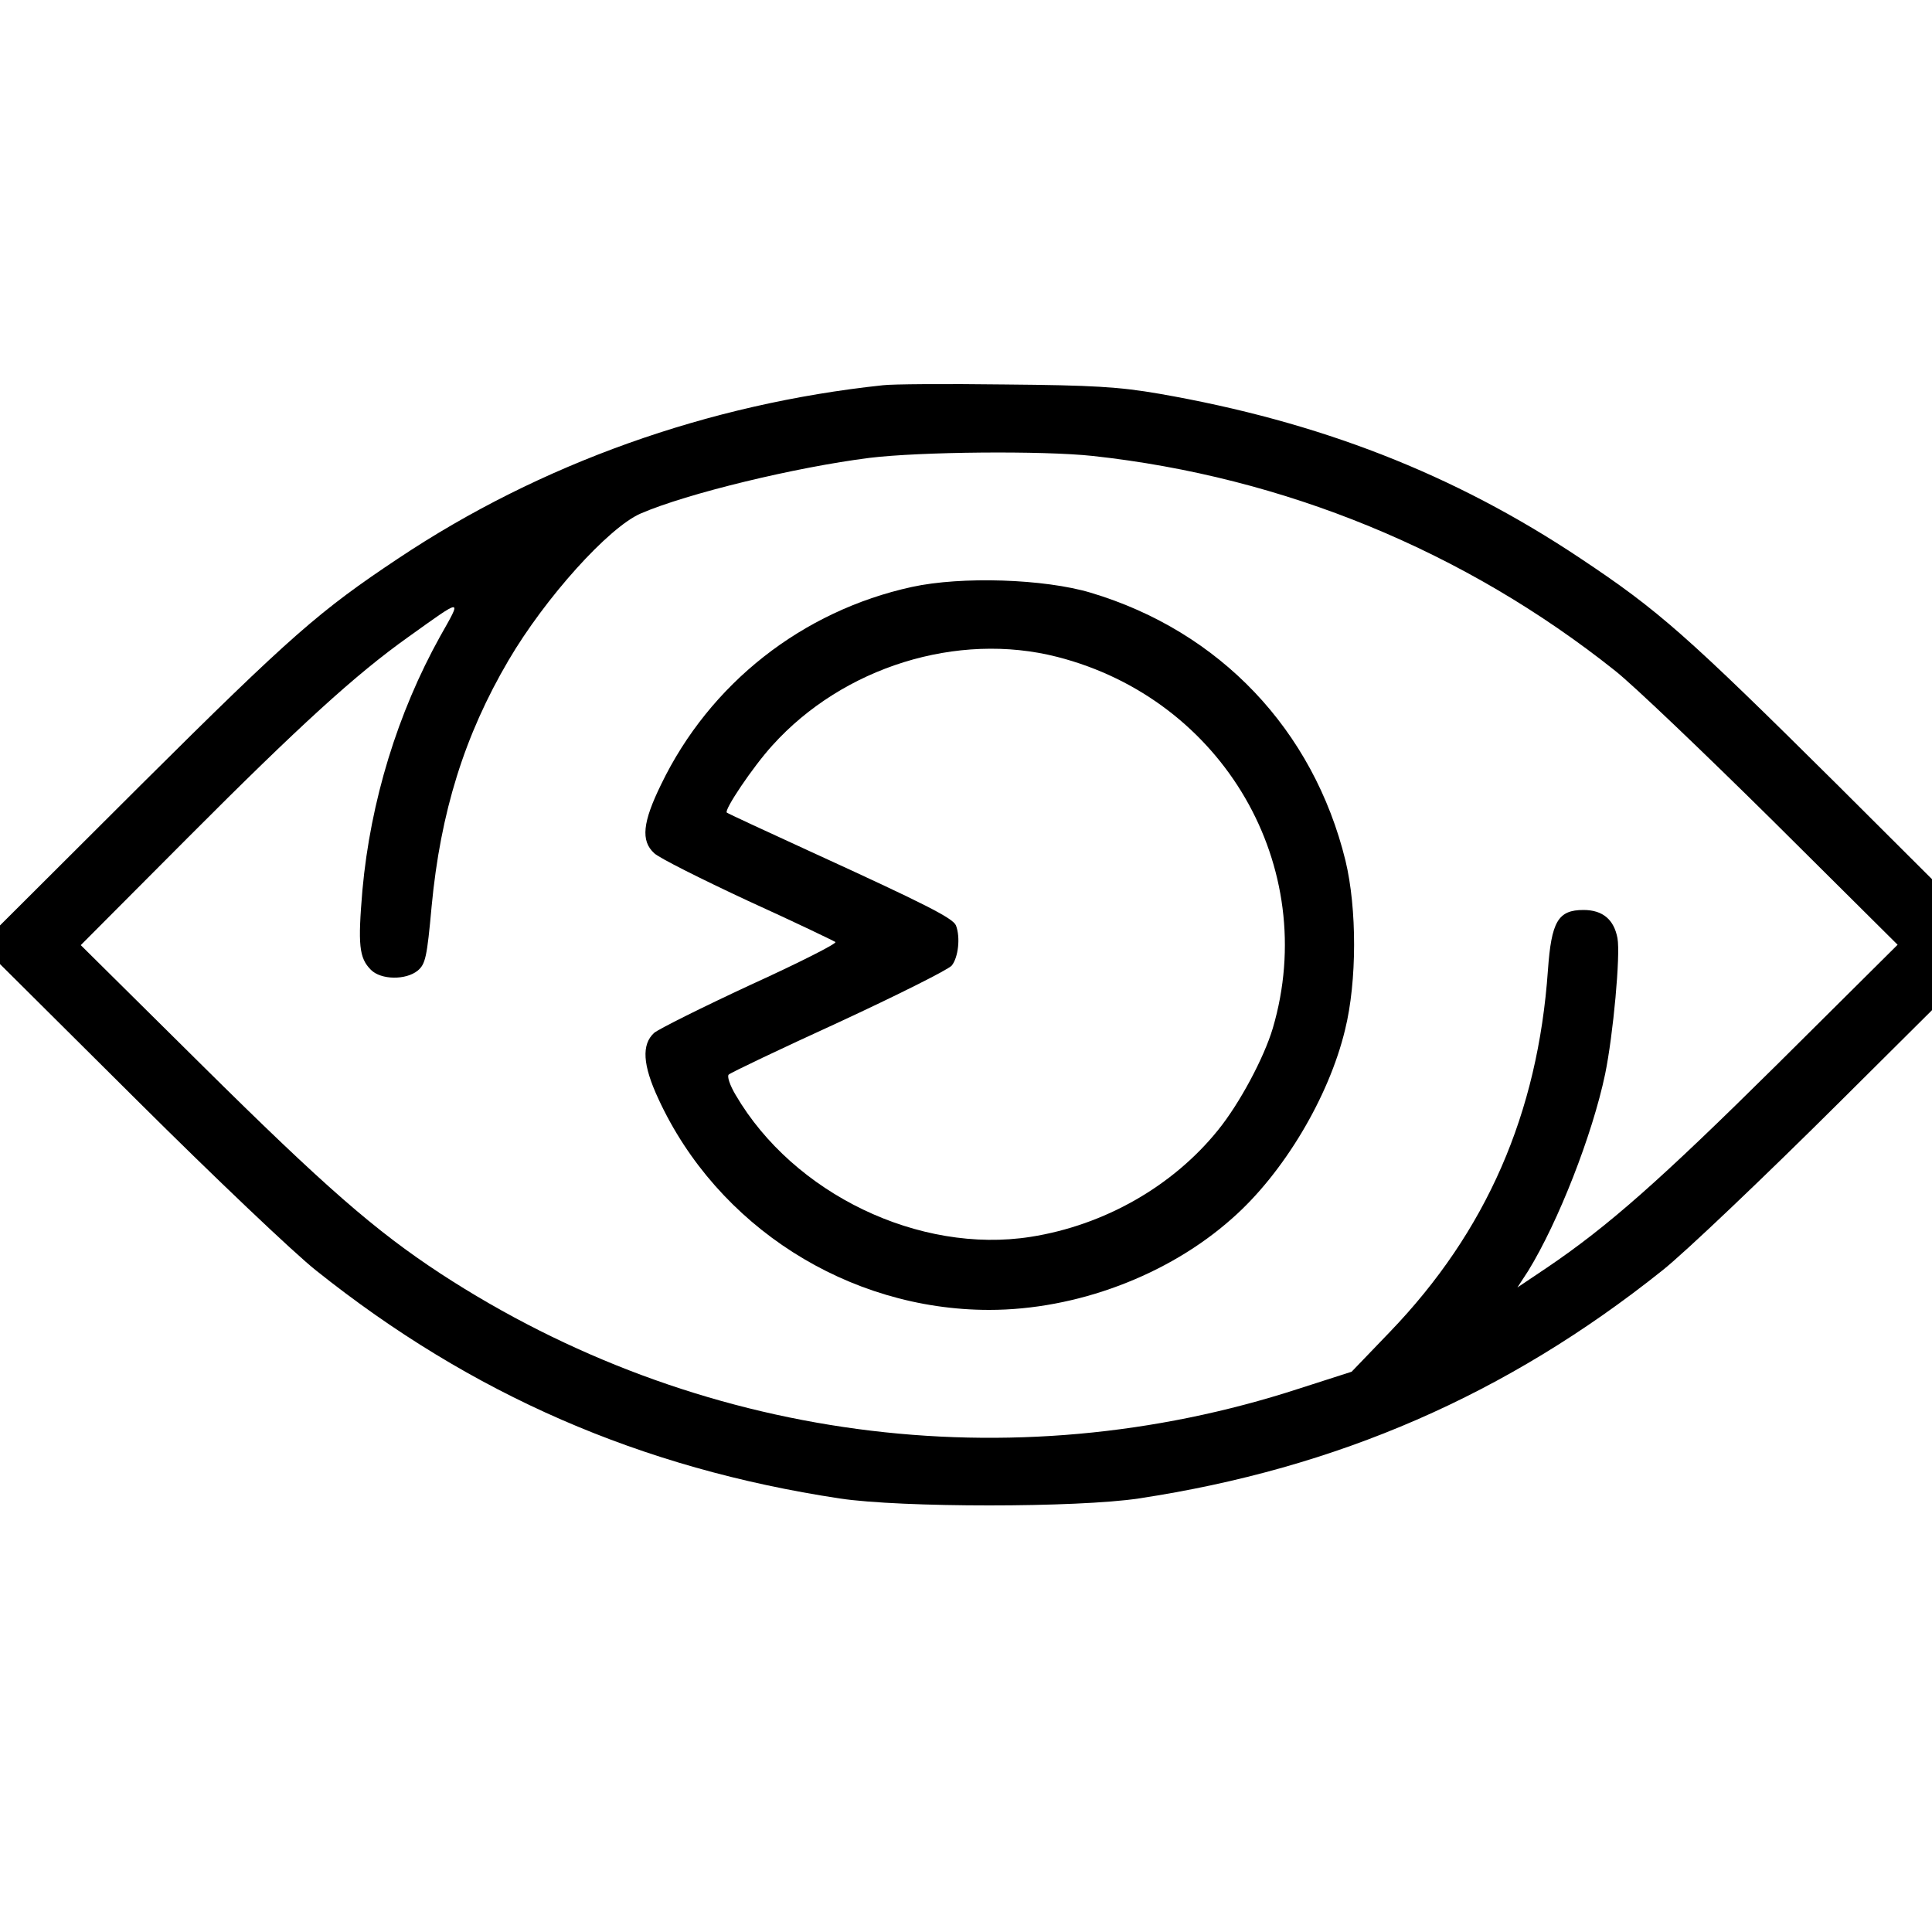 <?xml version="1.0" standalone="no"?>
<!DOCTYPE svg PUBLIC "-//W3C//DTD SVG 20010904//EN"
 "http://www.w3.org/TR/2001/REC-SVG-20010904/DTD/svg10.dtd">
<svg version="1.0" xmlns="http://www.w3.org/2000/svg"
 width="30pt" height="30pt" viewBox="0 0 30 30"
 preserveAspectRatio="xMidYMid meet">
<g transform="translate(0,30) scale(0.006,-0.006)"
fill="#000000" stroke="none">
<path d="M2285 4003 c-452 -48 -887 -203 -1254 -448 -203 -135 -277 -199 -664
-584 l-367 -366 0 -50 0 -50 357 -355 c197 -196 404 -393 461 -438 402 -321
840 -512 1355 -590 159 -24 615 -24 774 0 515 78 953 269 1355 590 57 45 264
242 461 438 l357 355 0 50 0 50 -367 366 c-387 384 -460 449 -663 584 -328
219 -676 354 -1090 426 -104 18 -172 22 -400 24 -151 2 -293 1 -315 -2z m543
-183 c495 -54 963 -246 1352 -556 47 -37 230 -212 408 -388 l323 -321 -313
-311 c-303 -300 -437 -418 -595 -525 l-76 -51 28 43 c78 127 166 352 199 509
21 102 40 309 32 352 -9 48 -38 73 -88 73 -66 0 -83 -30 -92 -156 -26 -371
-159 -676 -409 -936 l-99 -103 -137 -44 c-747 -243 -1559 -134 -2221 298 -169
111 -299 224 -618 540 l-313 310 278 279 c288 289 434 422 569 518 144 103
140 103 83 2 -110 -198 -180 -426 -201 -656 -12 -142 -9 -176 22 -207 26 -26
90 -27 121 -2 20 17 24 34 36 166 23 244 85 443 199 637 95 162 259 344 342
380 120 52 402 120 592 144 130 16 448 19 578 5z"/>
<path d="M2360 3481 c-284 -62 -523 -250 -649 -511 -48 -98 -53 -146 -18 -178
12 -12 122 -67 242 -123 121 -55 223 -104 227 -107 4 -4 -95 -54 -220 -111
-125 -58 -237 -114 -249 -124 -33 -30 -30 -83 11 -171 152 -330 491 -546 856
-546 225 0 463 89 629 237 132 116 250 313 292 488 31 125 31 314 1 438 -83
338 -325 593 -659 693 -120 36 -335 43 -463 15z m376 -181 c430 -110 681 -543
558 -961 -23 -77 -86 -195 -142 -264 -117 -145 -294 -246 -485 -276 -288 -45
-613 111 -763 367 -15 25 -23 49 -18 53 5 5 133 66 284 135 151 70 283 136
293 147 17 21 23 73 11 104 -8 19 -79 55 -374 190 -118 54 -217 100 -219 102
-8 6 67 118 118 174 183 203 479 295 737 229z"/>
</g>
</svg>

